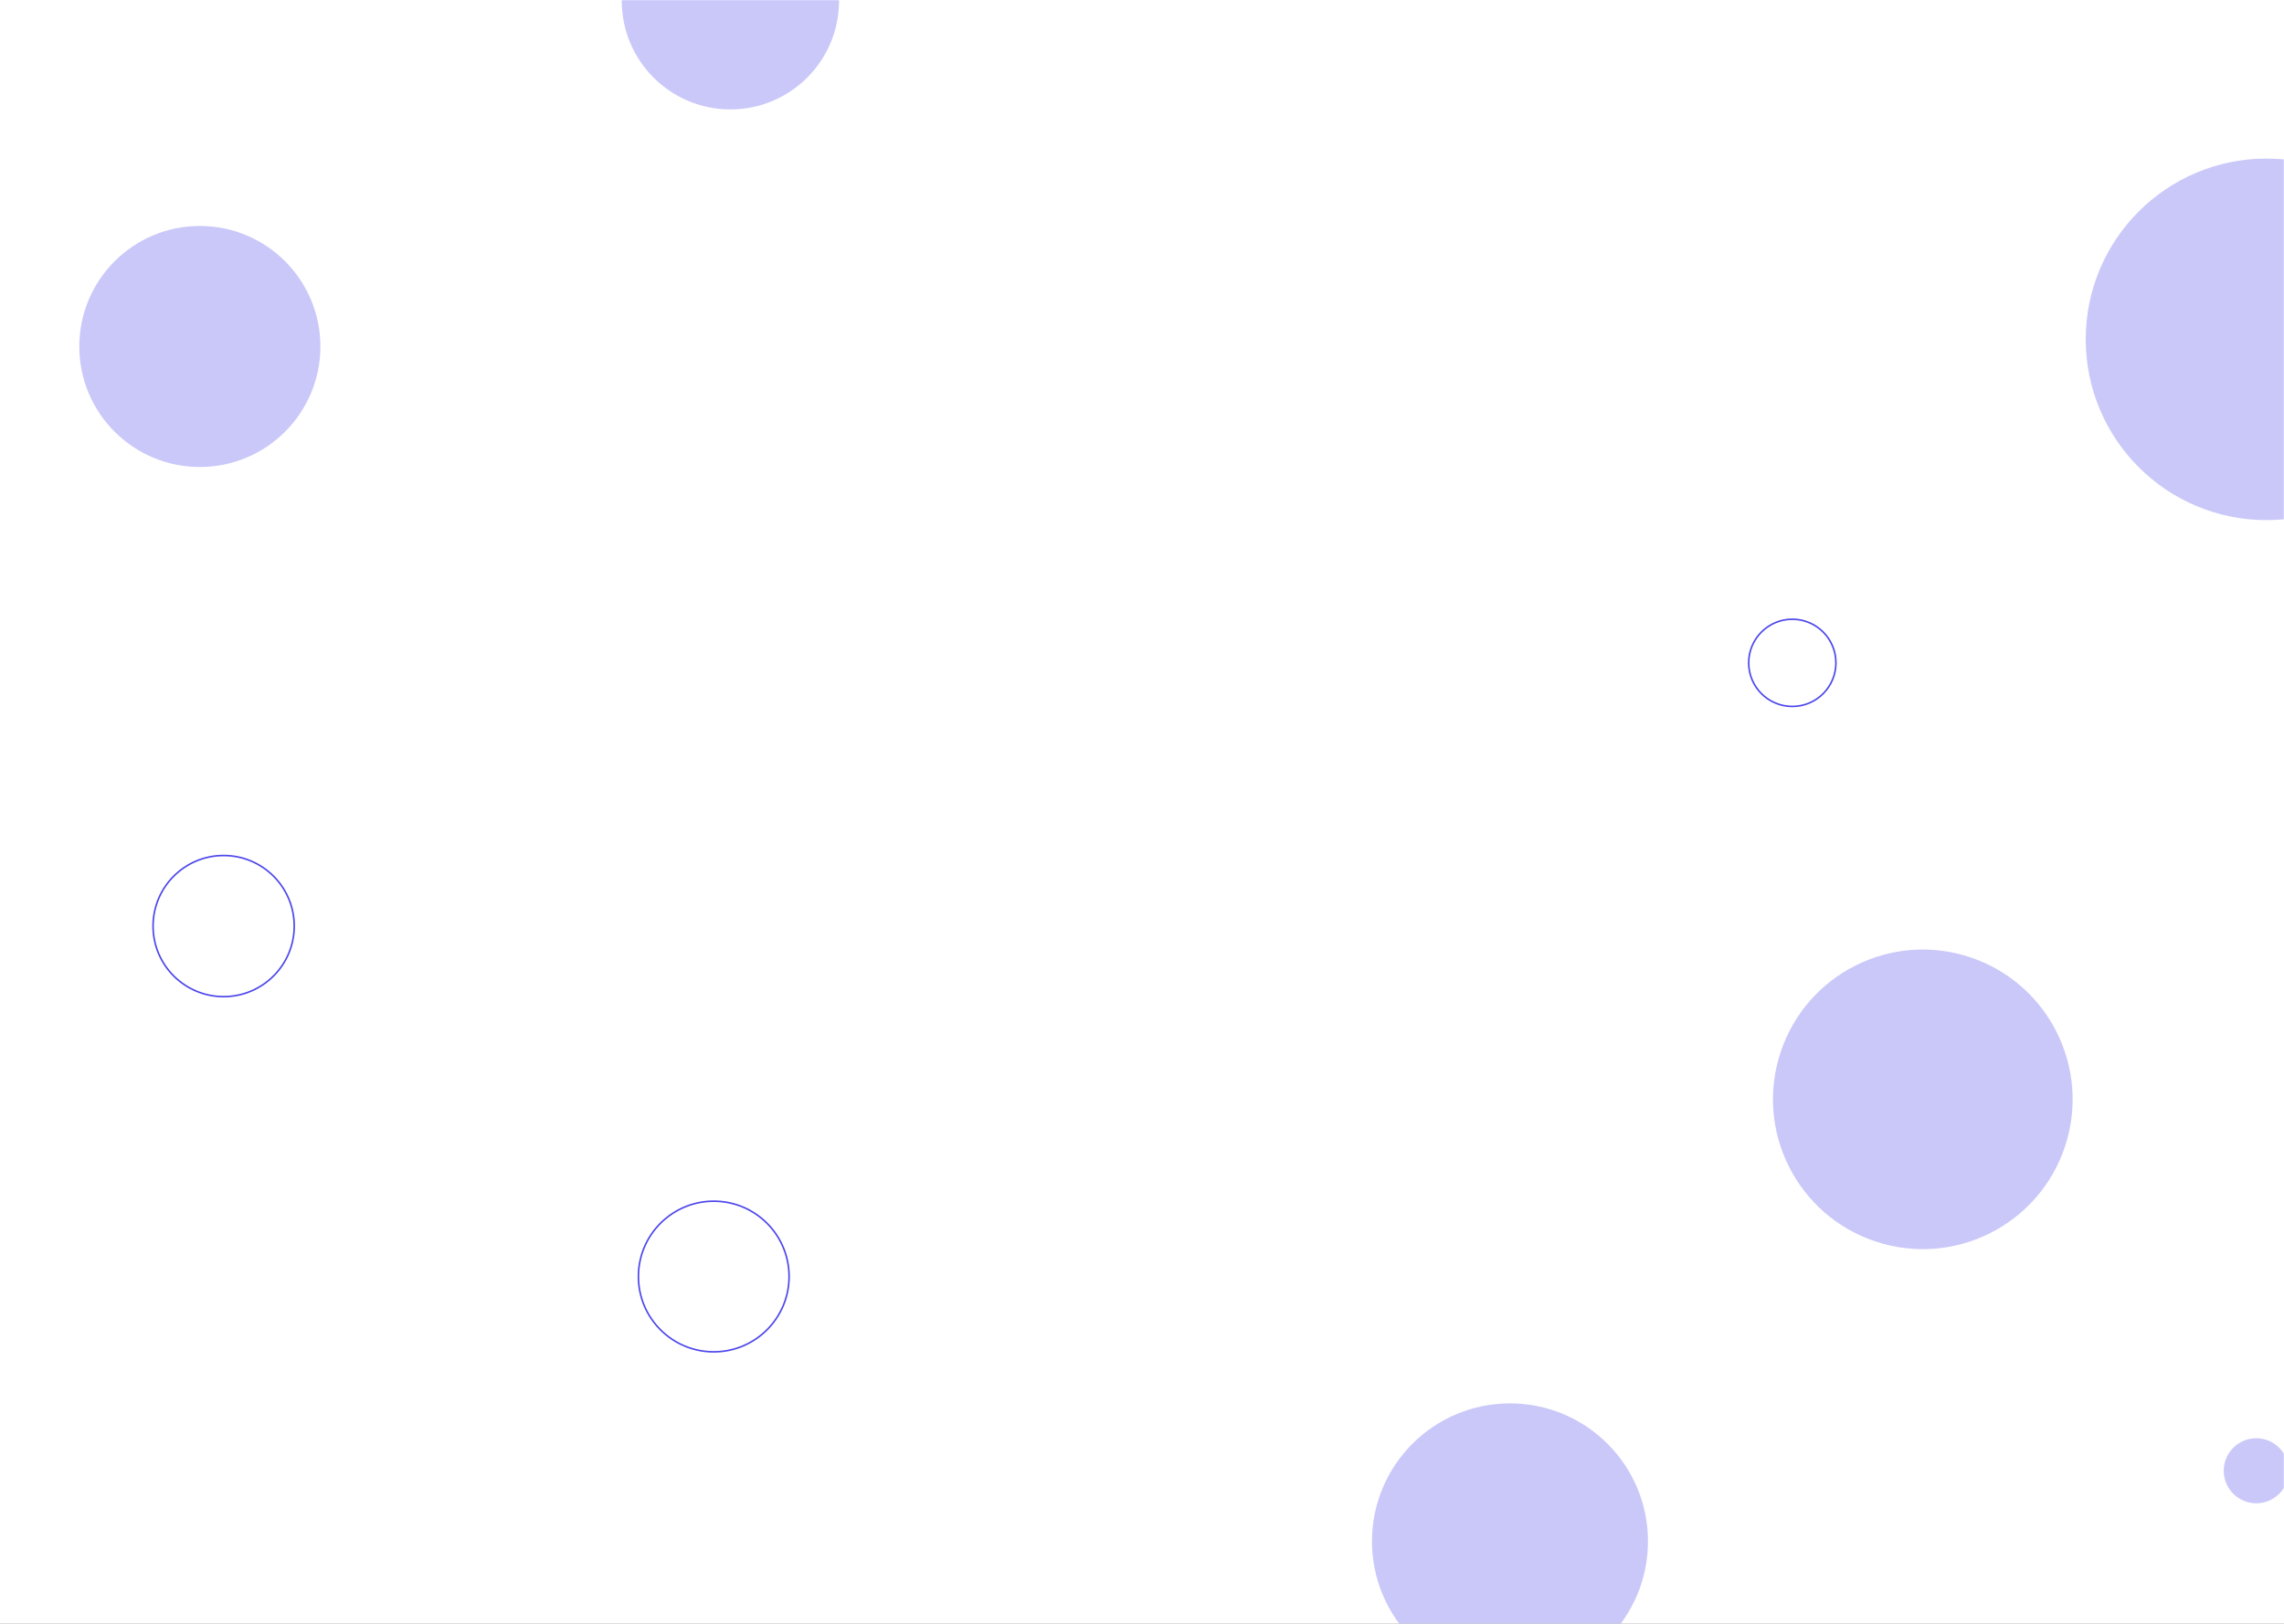 <svg width="1440" height="1024" viewBox="0 0 1440 1024" fill="none" xmlns="http://www.w3.org/2000/svg">
<rect x="0" y="0" width="1440" height="1024" fill="#333333" stroke="none"/>
<g clip-path="url(#clip0_2_2)">
<rect width="1440" height="1024" fill="white"/>
<mask id="mask0_2_2" style="mask-type:alpha" maskUnits="userSpaceOnUse" x="0" y="0" width="1440" height="1024">
<rect width="1440" height="1024" fill="#808080"/>
</mask>
<g mask="url(#mask0_2_2)">
<circle cx="952" cy="972" r="87" fill="#4D47EB" fill-opacity="0.3"/>
<path d="M529 0.5C529 38.331 498.331 69 460.5 69C422.668 69 392 38.331 392 0.5C392 -37.331 422.668 -68 460.5 -68C498.331 -68 529 -37.331 529 0.5Z" fill="#4D47EB" fill-opacity="0.3"/>
<circle cx="450" cy="805" r="47.5" stroke="#4D47EB"/>
<circle cx="141" cy="584" r="44.5" stroke="#4D47EB"/>
<path d="M202 218.5C202 260.474 167.974 294.5 126 294.5C84.026 294.5 50 260.474 50 218.5C50 176.526 84.026 142.5 126 142.5C167.974 142.5 202 176.526 202 218.5Z" fill="#4D47EB" fill-opacity="0.3"/>
<circle cx="1422.5" cy="927.5" r="20.5" fill="#4D47EB" fill-opacity="0.3"/>
<circle cx="1130" cy="418" r="27.5" stroke="#4D47EB"/>
<circle cx="1429" cy="214" r="114" fill="#4D47EB" fill-opacity="0.3"/>
<circle cx="1212.27" cy="693.271" r="94.451" transform="rotate(18.242 1212.27 693.271)" fill="#4D47EB" fill-opacity="0.3"/>
</g>
</g>
<defs>
<clipPath id="clip0_2_2">
<rect width="1440" height="1024" fill="white"/>
</clipPath>
</defs>
</svg>
